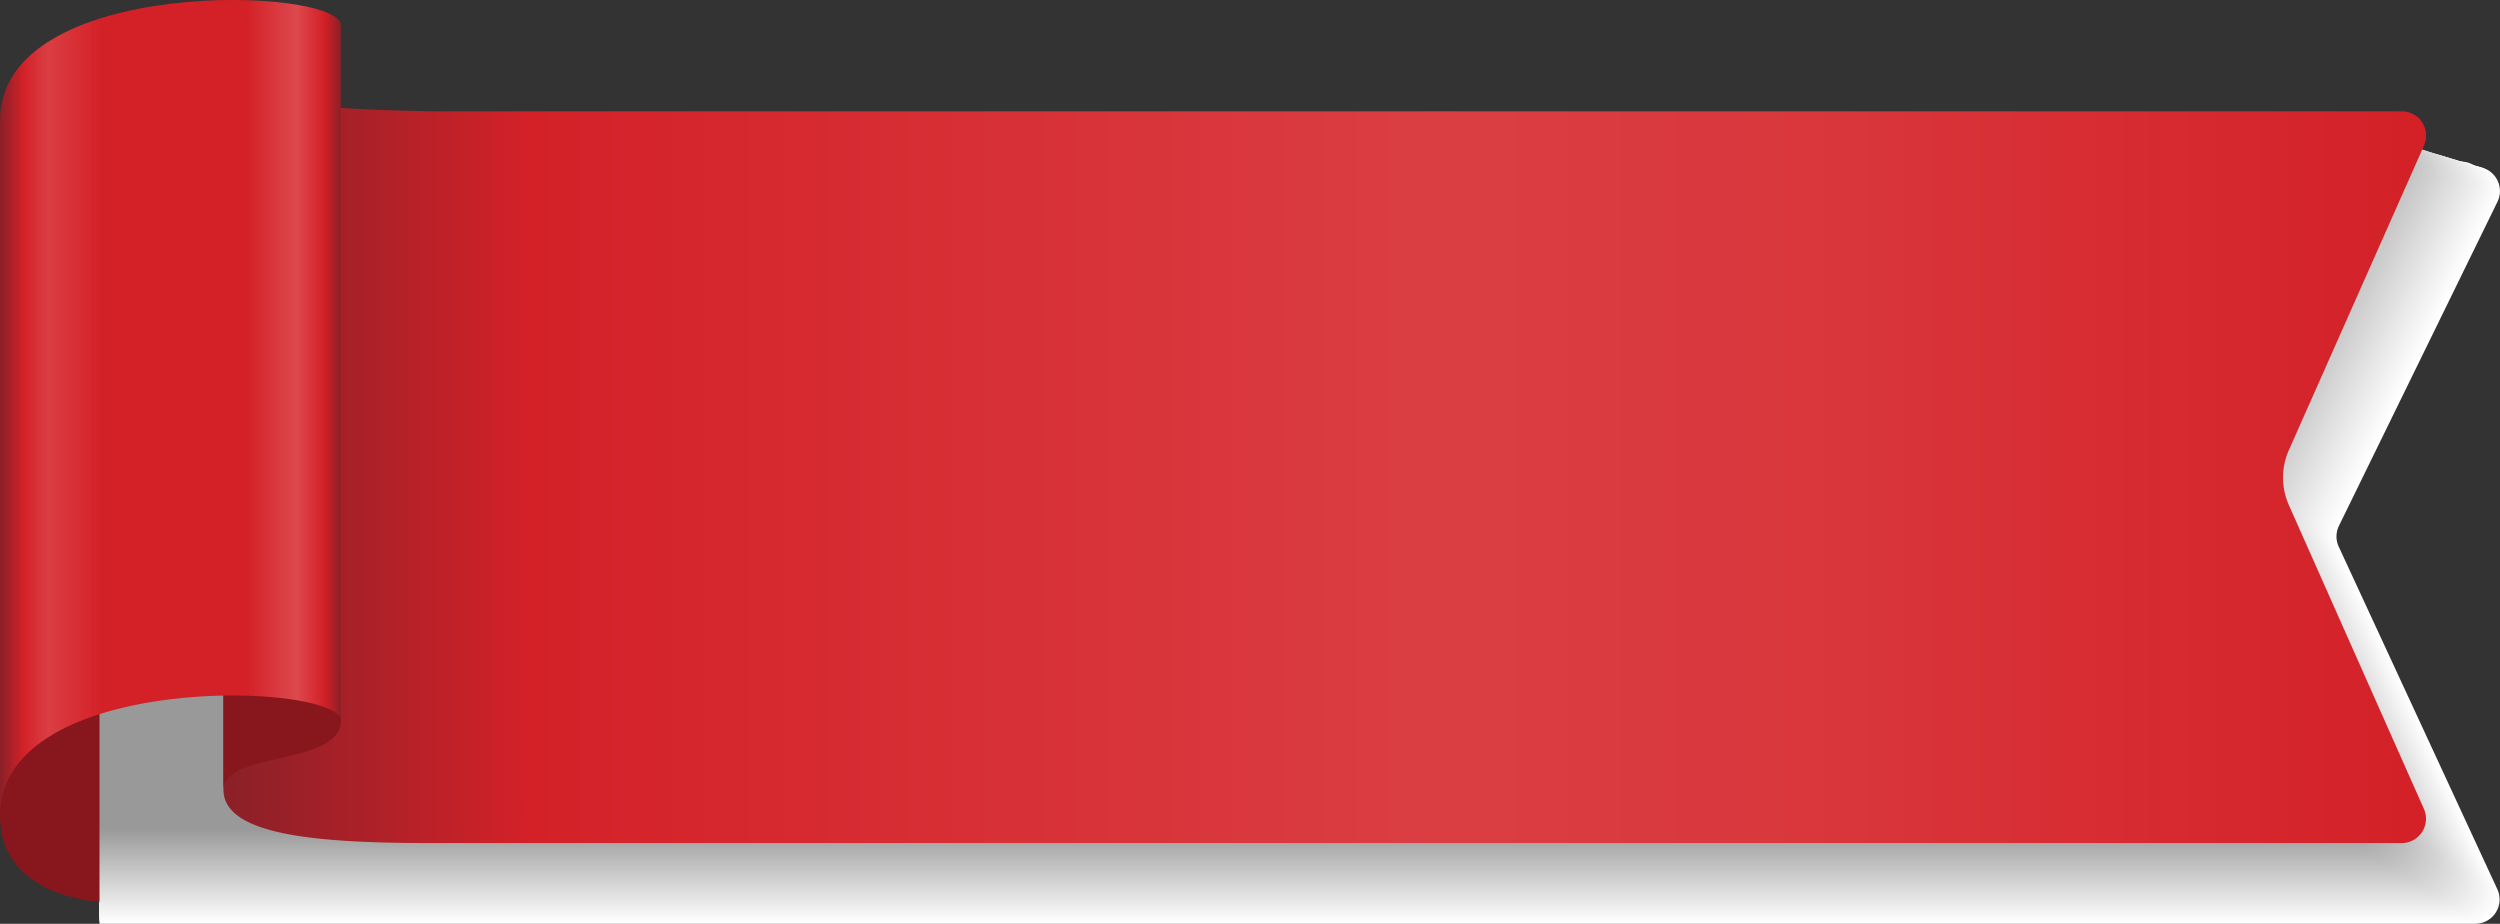 <svg xmlns="http://www.w3.org/2000/svg" xmlns:xlink="http://www.w3.org/1999/xlink" viewBox="0 0 217.83 80.49"><rect x="0" y="0" width="217.83" height="80.49" fill="#333333" stroke="none"/><defs><style>.cls-1{fill:#fff;}.cls-2{fill:#fdfdfd;}.cls-3{fill:#fbfbfb;}.cls-4{fill:#f9f9f9;}.cls-5{fill:#f7f7f7;}.cls-6{fill:#f5f5f5;}.cls-7{fill:#f3f3f3;}.cls-8{fill:#f1f1f1;}.cls-9{fill:#efefef;}.cls-10{fill:#ededed;}.cls-11{fill:#ebebeb;}.cls-12{fill:#e9e9e9;}.cls-13{fill:#e7e7e7;}.cls-14{fill:#e5e5e5;}.cls-15{fill:#e3e3e3;}.cls-16{fill:#e1e1e1;}.cls-17{fill:#dfdfdf;}.cls-18{fill:#ddd;}.cls-19{fill:#dbdbdb;}.cls-20{fill:#d9d9d9;}.cls-21{fill:#d7d7d7;}.cls-22{fill:#d5d5d5;}.cls-23{fill:#d3d3d3;}.cls-24{fill:#d1d1d1;}.cls-25{fill:#cfcfcf;}.cls-26{fill:#cdcdcd;}.cls-27{fill:#cbcbcb;}.cls-28{fill:#c9c9c9;}.cls-29{fill:#c7c7c7;}.cls-30{fill:#c5c5c5;}.cls-31{fill:#c3c3c3;}.cls-32{fill:#c1c1c1;}.cls-33{fill:#bfbfbf;}.cls-34{fill:#bdbdbd;}.cls-35{fill:#bbb;}.cls-36{fill:#b9b9b9;}.cls-37{fill:#b7b7b7;}.cls-38{fill:#b5b5b5;}.cls-39{fill:#b3b3b3;}.cls-40{fill:#b1b1b1;}.cls-41{fill:#afafaf;}.cls-42{fill:#adadad;}.cls-43{fill:#ababab;}.cls-44{fill:#a9a9a9;}.cls-45{fill:#a7a7a7;}.cls-46{fill:#a5a5a5;}.cls-47{fill:#a3a3a3;}.cls-48{fill:#a1a1a1;}.cls-49{fill:#9f9f9f;}.cls-50{fill:#9d9d9d;}.cls-51{fill:#9b9b9b;}.cls-52{fill:#999;}.cls-53{fill:url(#linear-gradient);}.cls-54{fill:#87171c;}.cls-55{fill:url(#linear-gradient-2);}</style><linearGradient id="linear-gradient" x1="699.24" y1="-172.58" x2="699.24" y2="-364.48" gradientTransform="translate(383.96 738.48) rotate(-90)" gradientUnits="userSpaceOnUse"><stop offset="0" stop-color="#d42027"/><stop offset="0.02" stop-color="#d42229"/><stop offset="0.28" stop-color="#d9373c"/><stop offset="0.45" stop-color="#da3e43"/><stop offset="0.86" stop-color="#d42128"/><stop offset="1" stop-color="#8a2028"/></linearGradient><linearGradient id="linear-gradient-2" x1="702.94" y1="-354.25" x2="702.94" y2="-383.96" gradientTransform="translate(383.96 738.48) rotate(-90)" gradientUnits="userSpaceOnUse"><stop offset="0" stop-color="#8a2027"/><stop offset="0" stop-color="#8b2027"/><stop offset="0.05" stop-color="#d42027"/><stop offset="0.13" stop-color="#dc494e"/><stop offset="0.28" stop-color="#d42027"/><stop offset="0.7" stop-color="#d42027"/><stop offset="0.86" stop-color="#da3e43"/><stop offset="0.93" stop-color="#d42128"/><stop offset="1" stop-color="#8a2028"/></linearGradient></defs><title>Ресурс 22elements</title><g id="Слой_2" data-name="Слой 2"><g id="Layer_1" data-name="Layer 1"><path class="cls-1" d="M8.67,80.49h207a2.12,2.12,0,0,0,1.91-3.05L203.8,47.68a2.12,2.12,0,0,1,0-1.87l13.81-28.23a2.12,2.12,0,0,0-1.91-3.05H8.67Z"/><path class="cls-2" d="M8.67,80.33H215.46a2.12,2.12,0,0,0,1.91-3.05L203.55,47.55a2.12,2.12,0,0,1,0-1.87l13.82-28.17a2.12,2.12,0,0,0-1.91-3.05H8.67Z"/><path class="cls-3" d="M8.67,80.17H215.2a2.12,2.12,0,0,0,1.91-3.05l-13.81-29.7a2.12,2.12,0,0,1,0-1.87l13.81-28.12a2.12,2.12,0,0,0-1.91-3.05H8.67Z"/><path class="cls-4" d="M8.67,80H214.95A2.12,2.12,0,0,0,216.86,77L203,47.29a2.13,2.13,0,0,1,0-1.87l13.82-28.06a2.12,2.12,0,0,0-1.91-3.05H8.67Z"/><path class="cls-5" d="M8.67,79.85h206a2.12,2.12,0,0,0,1.91-3.05L202.79,47.15a2.13,2.13,0,0,1,0-1.87l13.81-28a2.12,2.12,0,0,0-1.91-3.05H8.67Z"/><path class="cls-6" d="M8.67,79.69H214.44a2.12,2.12,0,0,0,1.91-3.05L202.53,47a2.12,2.12,0,0,1,0-1.87l13.81-28a2.12,2.12,0,0,0-1.91-3.05H8.67Z"/><path class="cls-7" d="M8.67,79.53H214.19a2.12,2.12,0,0,0,1.91-3.05L202.28,46.89a2.12,2.12,0,0,1,0-1.87l13.82-27.9a2.12,2.12,0,0,0-1.91-3.05H8.67Z"/><path class="cls-8" d="M8.67,79.36H213.94a2.12,2.12,0,0,0,1.91-3.05L202,46.76a2.12,2.12,0,0,1,0-1.87l13.81-27.84A2.12,2.12,0,0,0,213.94,14H8.67Z"/><path class="cls-9" d="M8.67,79.2h205a2.12,2.12,0,0,0,1.91-3.05L201.77,46.63a2.12,2.12,0,0,1,0-1.87L215.59,17a2.12,2.12,0,0,0-1.91-3.05H8.67Z"/><path class="cls-10" d="M8.67,79H213.43A2.12,2.12,0,0,0,215.33,76L201.52,46.5a2.12,2.12,0,0,1,0-1.87l13.81-27.73a2.12,2.12,0,0,0-1.91-3.05H8.67Z"/><path class="cls-11" d="M8.67,78.88h204.5a2.12,2.12,0,0,0,1.91-3.05L201.26,46.37a2.12,2.12,0,0,1,0-1.87l13.81-27.67a2.12,2.12,0,0,0-1.91-3.05H8.67Z"/><path class="cls-12" d="M8.67,78.72H212.92a2.12,2.12,0,0,0,1.91-3.05L201,46.24a2.12,2.12,0,0,1,0-1.87l13.82-27.62a2.12,2.12,0,0,0-1.91-3.05H8.67Z"/><path class="cls-13" d="M8.67,78.56h204a2.12,2.12,0,0,0,1.91-3.05l-13.81-29.4a2.12,2.12,0,0,1,0-1.87l13.81-27.56a2.12,2.12,0,0,0-1.91-3.05H8.67Z"/><path class="cls-14" d="M8.67,78.4H212.41a2.12,2.12,0,0,0,1.91-3.05L200.5,46a2.12,2.12,0,0,1,0-1.87L214.32,16.6a2.12,2.12,0,0,0-1.91-3.05H8.67Z"/><path class="cls-15" d="M8.67,78.24H212.16a2.12,2.12,0,0,0,1.91-3.05L200.25,45.84a2.12,2.12,0,0,1,0-1.87l13.82-27.45a2.12,2.12,0,0,0-1.91-3.05H8.67Z"/><path class="cls-16" d="M8.67,78.08H211.91A2.12,2.12,0,0,0,213.81,75L200,45.71a2.12,2.12,0,0,1,0-1.87l13.82-27.39a2.12,2.12,0,0,0-1.91-3.05H8.67Z"/><path class="cls-17" d="M8.67,77.92h203a2.12,2.12,0,0,0,1.91-3.05L199.74,45.58a2.12,2.12,0,0,1,0-1.87l13.81-27.34a2.12,2.12,0,0,0-1.91-3.05H8.67Z"/><path class="cls-18" d="M8.67,77.75H211.4a2.12,2.12,0,0,0,1.91-3.05L199.49,45.45a2.12,2.12,0,0,1,0-1.87L213.3,16.3a2.12,2.12,0,0,0-1.91-3.05H8.67Z"/><path class="cls-19" d="M8.67,77.59H211.14a2.12,2.12,0,0,0,1.91-3.05L199.23,45.32a2.12,2.12,0,0,1,0-1.87l13.82-27.23a2.12,2.12,0,0,0-1.91-3.05H8.67Z"/><path class="cls-20" d="M8.67,77.43H210.89a2.12,2.12,0,0,0,1.91-3.05L199,45.19a2.12,2.12,0,0,1,0-1.87L212.8,16.15a2.12,2.12,0,0,0-1.91-3.05H8.67Z"/><path class="cls-21" d="M8.67,77.27h202a2.12,2.12,0,0,0,1.91-3.05L198.73,45.06a2.12,2.12,0,0,1,0-1.87l13.82-27.12A2.12,2.12,0,0,0,210.64,13H8.67Z"/><path class="cls-22" d="M8.67,77.11H210.38a2.12,2.12,0,0,0,1.91-3.05L198.47,44.93a2.12,2.12,0,0,1,0-1.87L212.29,16a2.12,2.12,0,0,0-1.91-3.05H8.67Z"/><path class="cls-23" d="M8.67,77H210.13A2.12,2.12,0,0,0,212,73.9l-13.82-29.1a2.12,2.12,0,0,1,0-1.87l13.82-27a2.12,2.12,0,0,0-1.91-3.05H8.67Z"/><path class="cls-24" d="M8.67,76.79H209.88a2.12,2.12,0,0,0,1.91-3.06L198,44.66a2.12,2.12,0,0,1,0-1.87l13.82-26.95a2.12,2.12,0,0,0-1.91-3.05H8.67Z"/><path class="cls-25" d="M8.67,76.63h201a2.12,2.12,0,0,0,1.91-3.05l-13.82-29a2.12,2.12,0,0,1,0-1.87l13.82-26.89a2.12,2.12,0,0,0-1.91-3.05H8.67Z"/><path class="cls-26" d="M8.67,76.47h200.7a2.12,2.12,0,0,0,1.91-3.05l-13.81-29a2.13,2.13,0,0,1,0-1.87L211.27,15.7a2.12,2.12,0,0,0-1.91-3.05H8.67Z"/><path class="cls-27" d="M8.67,76.31H209.11A2.12,2.12,0,0,0,211,73.25l-13.82-29a2.12,2.12,0,0,1,0-1.87L211,15.62a2.12,2.12,0,0,0-1.91-3.05H8.67Z"/><path class="cls-28" d="M8.67,76.15H208.86a2.12,2.12,0,0,0,1.91-3.05L197,44.14a2.12,2.12,0,0,1,0-1.87l13.82-26.73a2.12,2.12,0,0,0-1.91-3.05H8.67Z"/><path class="cls-29" d="M8.67,76H208.61a2.12,2.12,0,0,0,1.91-3.05L196.7,44a2.12,2.12,0,0,1,0-1.87l13.82-26.67a2.12,2.12,0,0,0-1.91-3.05H8.67Z"/><path class="cls-30" d="M8.67,75.82H208.35a2.12,2.12,0,0,0,1.91-3.06L196.44,43.88a2.12,2.12,0,0,1,0-1.87L210.26,15.4a2.12,2.12,0,0,0-1.91-3.05H8.67Z"/><path class="cls-31" d="M8.67,75.66H208.1A2.12,2.12,0,0,0,210,72.61L196.19,43.75a2.12,2.12,0,0,1,0-1.87L210,15.32a2.12,2.12,0,0,0-1.91-3.05H8.67Z"/><path class="cls-32" d="M8.67,75.5H207.85a2.12,2.12,0,0,0,1.91-3.05L195.94,43.62a2.13,2.13,0,0,1,0-1.87l13.82-26.5a2.12,2.12,0,0,0-1.91-3.05H8.67Z"/><path class="cls-33" d="M8.67,75.34H207.59a2.12,2.12,0,0,0,1.91-3.05l-13.82-28.8a2.12,2.12,0,0,1,0-1.87L209.5,15.17a2.12,2.12,0,0,0-1.91-3.05H8.67Z"/><path class="cls-34" d="M8.67,75.18H207.34a2.12,2.12,0,0,0,1.91-3.05L195.43,43.35a2.12,2.12,0,0,1,0-1.87L209.24,15.1A2.12,2.12,0,0,0,207.34,12H8.67Z"/><path class="cls-35" d="M8.67,75H207.09A2.12,2.12,0,0,0,209,72L195.18,43.22a2.12,2.12,0,0,1,0-1.87L209,15A2.12,2.12,0,0,0,207.09,12H8.67Z"/><path class="cls-36" d="M8.67,74.86H206.83a2.12,2.12,0,0,0,1.91-3.05L194.92,43.09a2.11,2.11,0,0,1,0-1.87l13.82-26.28a2.12,2.12,0,0,0-1.91-3.05H8.67Z"/><path class="cls-37" d="M8.67,74.7H206.58a2.12,2.12,0,0,0,1.91-3.06L194.67,43a2.12,2.12,0,0,1,0-1.87l13.82-26.22a2.12,2.12,0,0,0-1.91-3.05H8.67Z"/><path class="cls-38" d="M8.67,74.54H206.32a2.12,2.12,0,0,0,1.91-3.06L194.41,42.83a2.12,2.12,0,0,1,0-1.87L208.23,14.8a2.12,2.12,0,0,0-1.91-3.05H8.67Z"/><path class="cls-39" d="M8.67,74.37h197.4A2.12,2.12,0,0,0,208,71.32L194.16,42.7a2.13,2.13,0,0,1,0-1.87L208,14.72a2.12,2.12,0,0,0-1.91-3.05H8.67Z"/><path class="cls-40" d="M8.67,74.21H205.82a2.12,2.12,0,0,0,1.91-3.06L193.91,42.57a2.13,2.13,0,0,1,0-1.87l13.82-26.06a2.12,2.12,0,0,0-1.91-3.05H8.67Z"/><path class="cls-41" d="M8.67,74.05H205.56A2.12,2.12,0,0,0,207.47,71L193.65,42.44a2.12,2.12,0,0,1,0-1.87l13.82-26a2.12,2.12,0,0,0-1.91-3.05H8.67Z"/><path class="cls-42" d="M8.67,73.89H205.31a2.12,2.12,0,0,0,1.91-3.05L193.4,42.3a2.12,2.12,0,0,1,0-1.87L207.22,14.5a2.12,2.12,0,0,0-1.91-3.05H8.67Z"/><path class="cls-43" d="M8.67,73.73H205.06A2.12,2.12,0,0,0,207,70.67l-13.82-28.5a2.12,2.12,0,0,1,0-1.87L207,14.42a2.12,2.12,0,0,0-1.91-3.05H8.67Z"/><path class="cls-44" d="M8.67,73.57H204.8a2.12,2.12,0,0,0,1.91-3.06L192.89,42a2.12,2.12,0,0,1,0-1.86l13.82-25.83a2.12,2.12,0,0,0-1.91-3.05H8.67Z"/><path class="cls-45" d="M8.67,73.41H204.55a2.12,2.12,0,0,0,1.91-3.06L192.64,41.91a2.13,2.13,0,0,1,0-1.87l13.82-25.78a2.12,2.12,0,0,0-1.91-3.05H8.67Z"/><path class="cls-46" d="M8.67,73.25H204.29a2.12,2.12,0,0,0,1.91-3.05L192.39,41.78a2.12,2.12,0,0,1,0-1.87L206.2,14.19a2.12,2.12,0,0,0-1.91-3.05H8.67Z"/><path class="cls-47" d="M8.67,73.09H204A2.12,2.12,0,0,0,205.95,70L192.13,41.65a2.12,2.12,0,0,1,0-1.87l13.82-25.67A2.12,2.12,0,0,0,204,11.06H8.67Z"/><path class="cls-48" d="M8.67,72.93H203.79a2.12,2.12,0,0,0,1.91-3.06L191.88,41.52a2.12,2.12,0,0,1,0-1.87L205.69,14A2.12,2.12,0,0,0,203.79,11H8.67Z"/><path class="cls-49" d="M8.67,72.76H203.53a2.12,2.12,0,0,0,1.91-3.06L191.62,41.39a2.12,2.12,0,0,1,0-1.87L205.44,14a2.12,2.12,0,0,0-1.91-3.05H8.67Z"/><path class="cls-50" d="M8.67,72.6H203.28a2.12,2.12,0,0,0,1.91-3.06L191.37,41.26a2.13,2.13,0,0,1,0-1.87l13.82-25.5a2.12,2.12,0,0,0-1.91-3.05H8.67Z"/><path class="cls-51" d="M8.67,72.44H203a2.12,2.12,0,0,0,1.91-3.06L191.12,41.13a2.12,2.12,0,0,1,0-1.87l13.82-25.44A2.12,2.12,0,0,0,203,10.76H8.67Z"/><path class="cls-52" d="M8.67,72.28h194.1a2.12,2.12,0,0,0,1.91-3.06L190.86,41a2.12,2.12,0,0,1,0-1.87l13.82-25.39a2.12,2.12,0,0,0-1.91-3.05H8.67Z"/><path class="cls-53" d="M19.47,68.8c0,4.05,8.45,4.66,18.26,4.66H209.25a2.12,2.12,0,0,0,1.94-3L199.43,44a5.89,5.89,0,0,1,0-4.77l11.77-26.53a2.12,2.12,0,0,0-1.94-3H37.73C27.31,9.5,19.47,9.05,19.47,5Z"/><path class="cls-54" d="M0,71.07c0,7.16,8.67,7.5,8.67,7.5V53.47H0Z"/><path class="cls-54" d="M29.7,62.81c0,3.89-10.23,2.67-10.23,6V58.64H29.7Z"/><path class="cls-55" d="M0,10.48v60.6c0-12.66,29.7-11.66,29.7-8.27V2.21C29.7-1.18,0-2.18,0,10.48Z"/></g></g></svg>